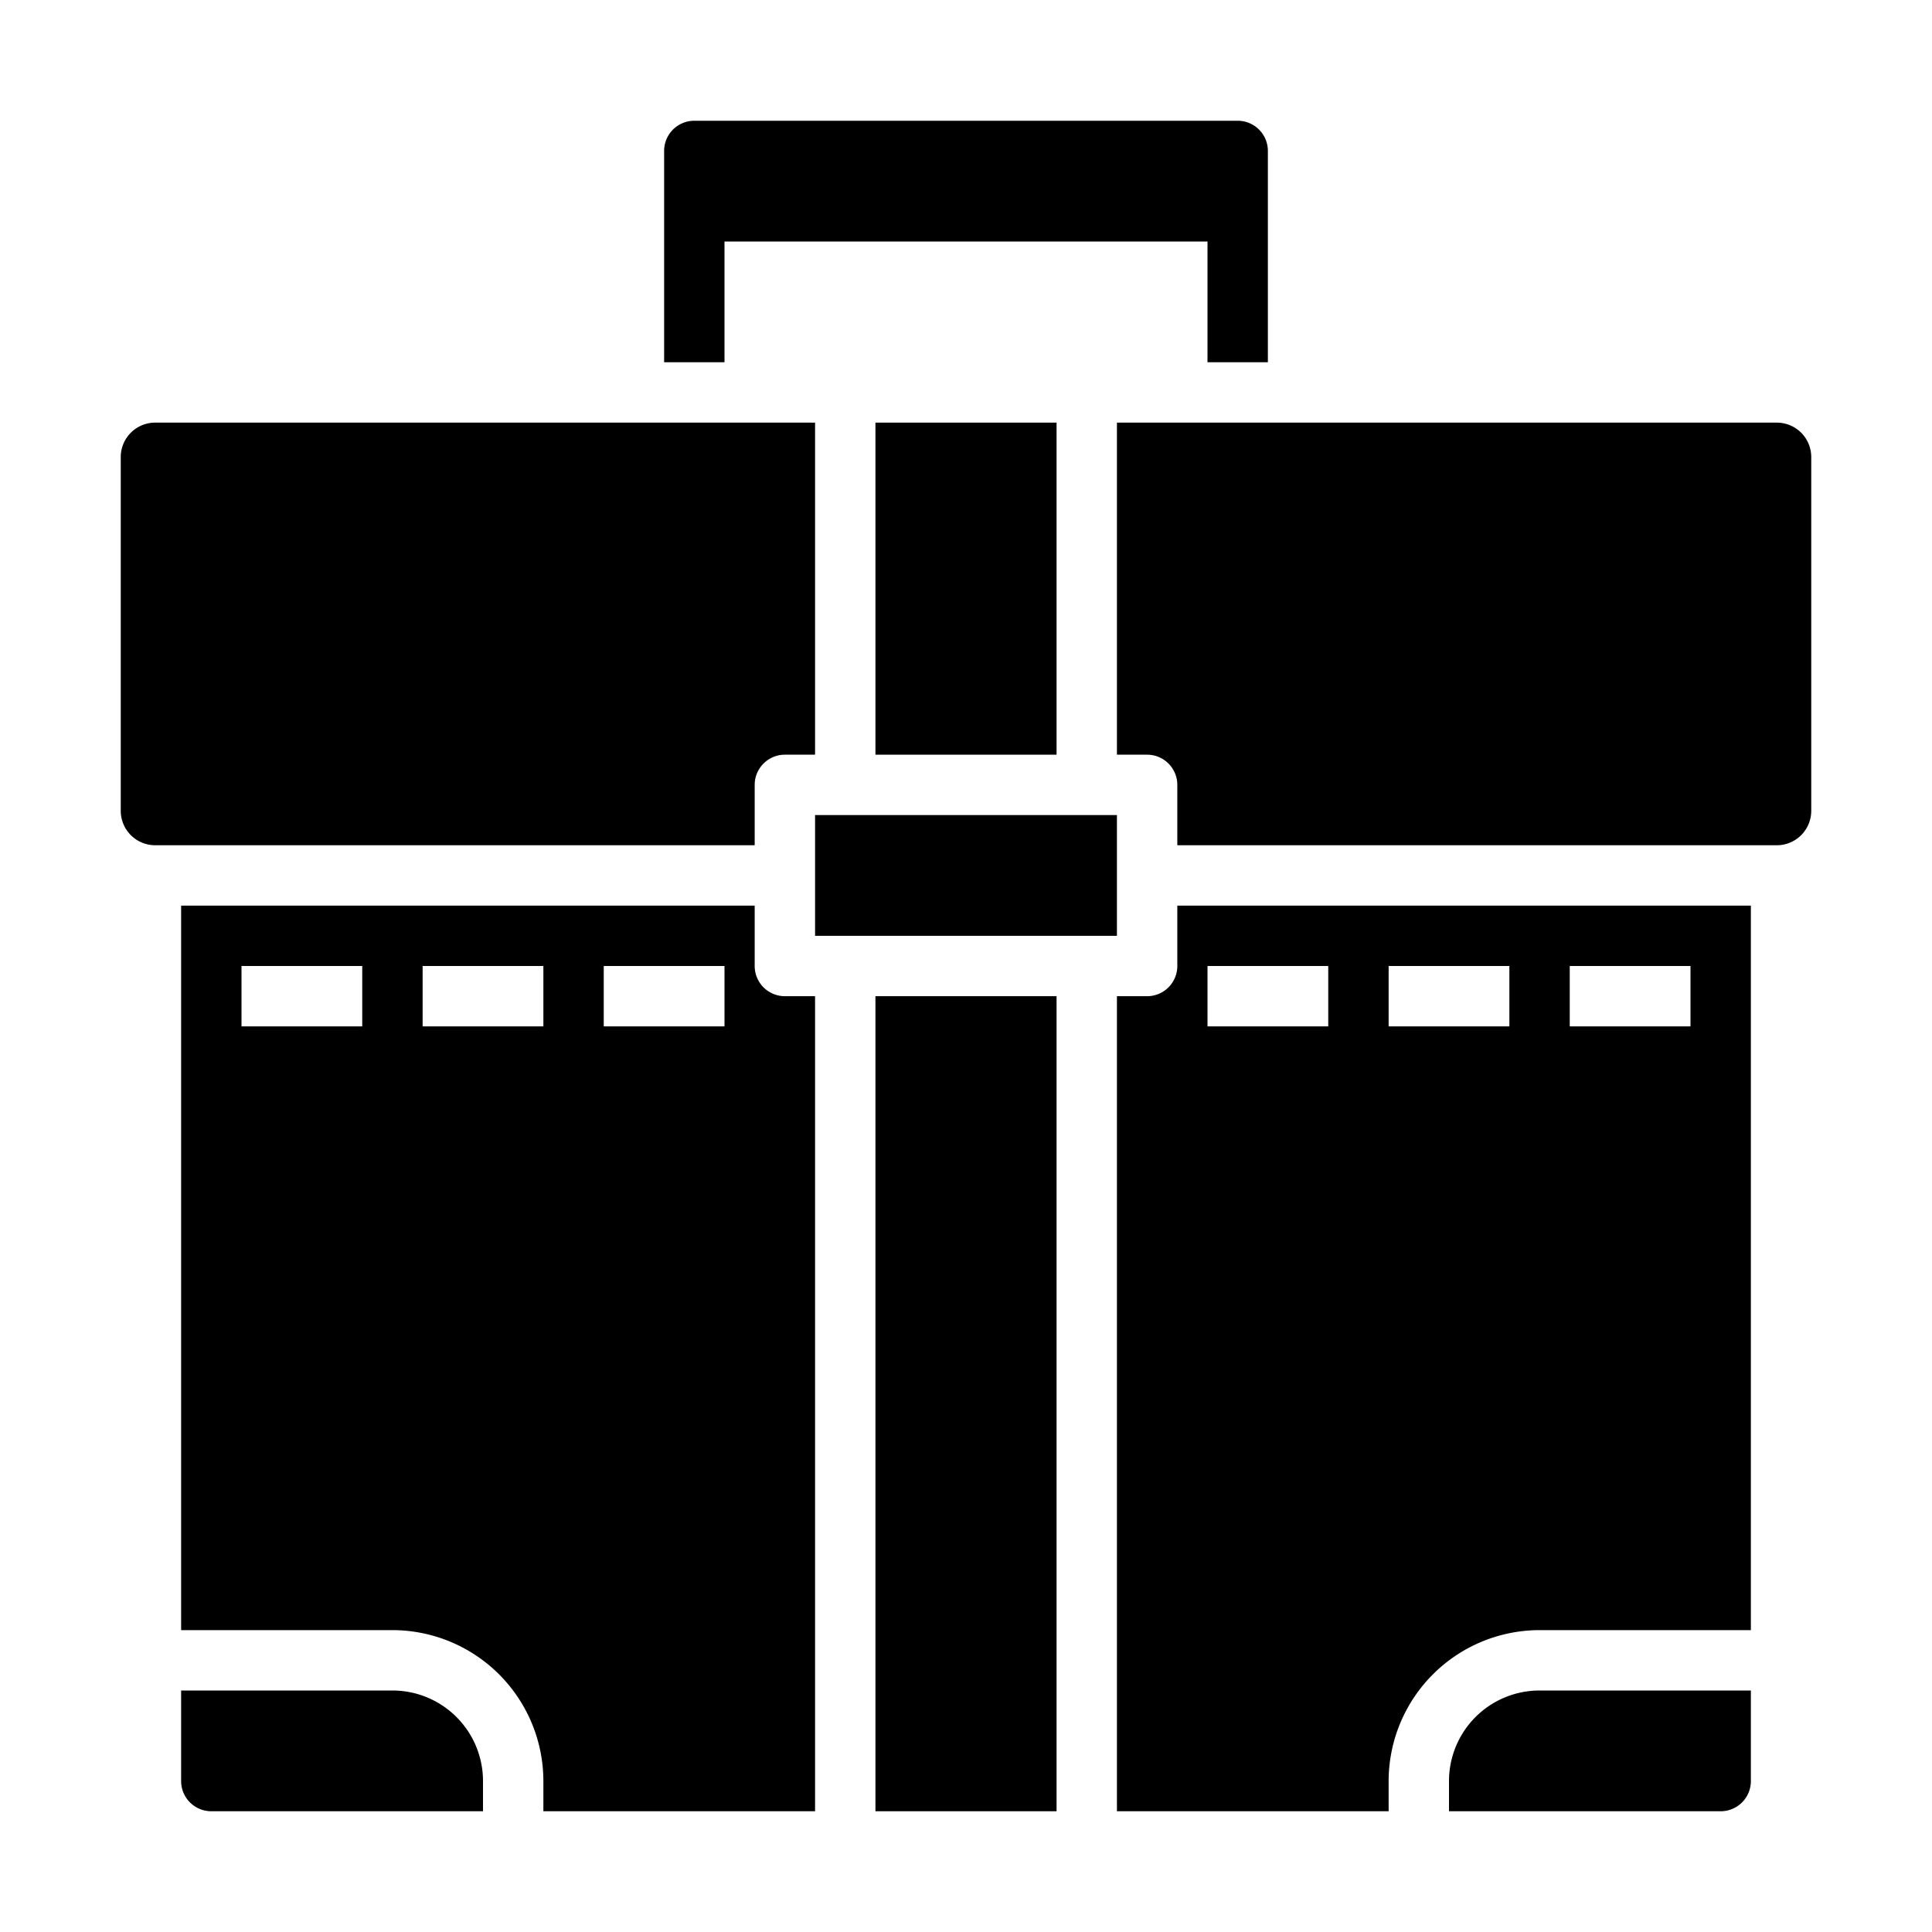 <svg xmlns="http://www.w3.org/2000/svg" viewBox="0 0 64 64" x="0px" y="0px"><g data-name="Office Bag"><path d="M27,60V33H26a1,1,0,0,1-1-1V30H6V54h7a5.006,5.006,0,0,1,5,5v1ZM12,34H8V32h4Zm8-2h4v2H20Zm-6,2V32h4v2Z"></path><path d="M4,15.14V26.86A1.141,1.141,0,0,0,5.14,28H25V26a1,1,0,0,1,1-1h1V14H5.14A1.141,1.141,0,0,0,4,15.14Z"></path><polygon points="27 27 27 29 27 31 28 31 36 31 37 31 37 29 37 27 36 27 28 27 27 27"></polygon><rect x="29" y="14" width="6" height="11"></rect><rect x="29" y="33" width="6" height="27"></rect><path d="M7,60h9V59a3,3,0,0,0-3-3H6v3A1,1,0,0,0,7,60Z"></path><path d="M58,59V56H51a3,3,0,0,0-3,3v1h9A1,1,0,0,0,58,59Z"></path><path d="M60,26.86V15.14A1.141,1.141,0,0,0,58.86,14H37V25h1a1,1,0,0,1,1,1v2H58.86A1.141,1.141,0,0,0,60,26.86Z"></path><path d="M51,54h7V30H39v2a1,1,0,0,1-1,1H37V60h9V59A5.006,5.006,0,0,1,51,54Zm1-22h4v2H52Zm-8,2H40V32h4Zm2-2h4v2H46Z"></path><path d="M41,4H23a1,1,0,0,0-1,1v7h2V8H40v4h2V5A1,1,0,0,0,41,4Z"></path></g></svg>